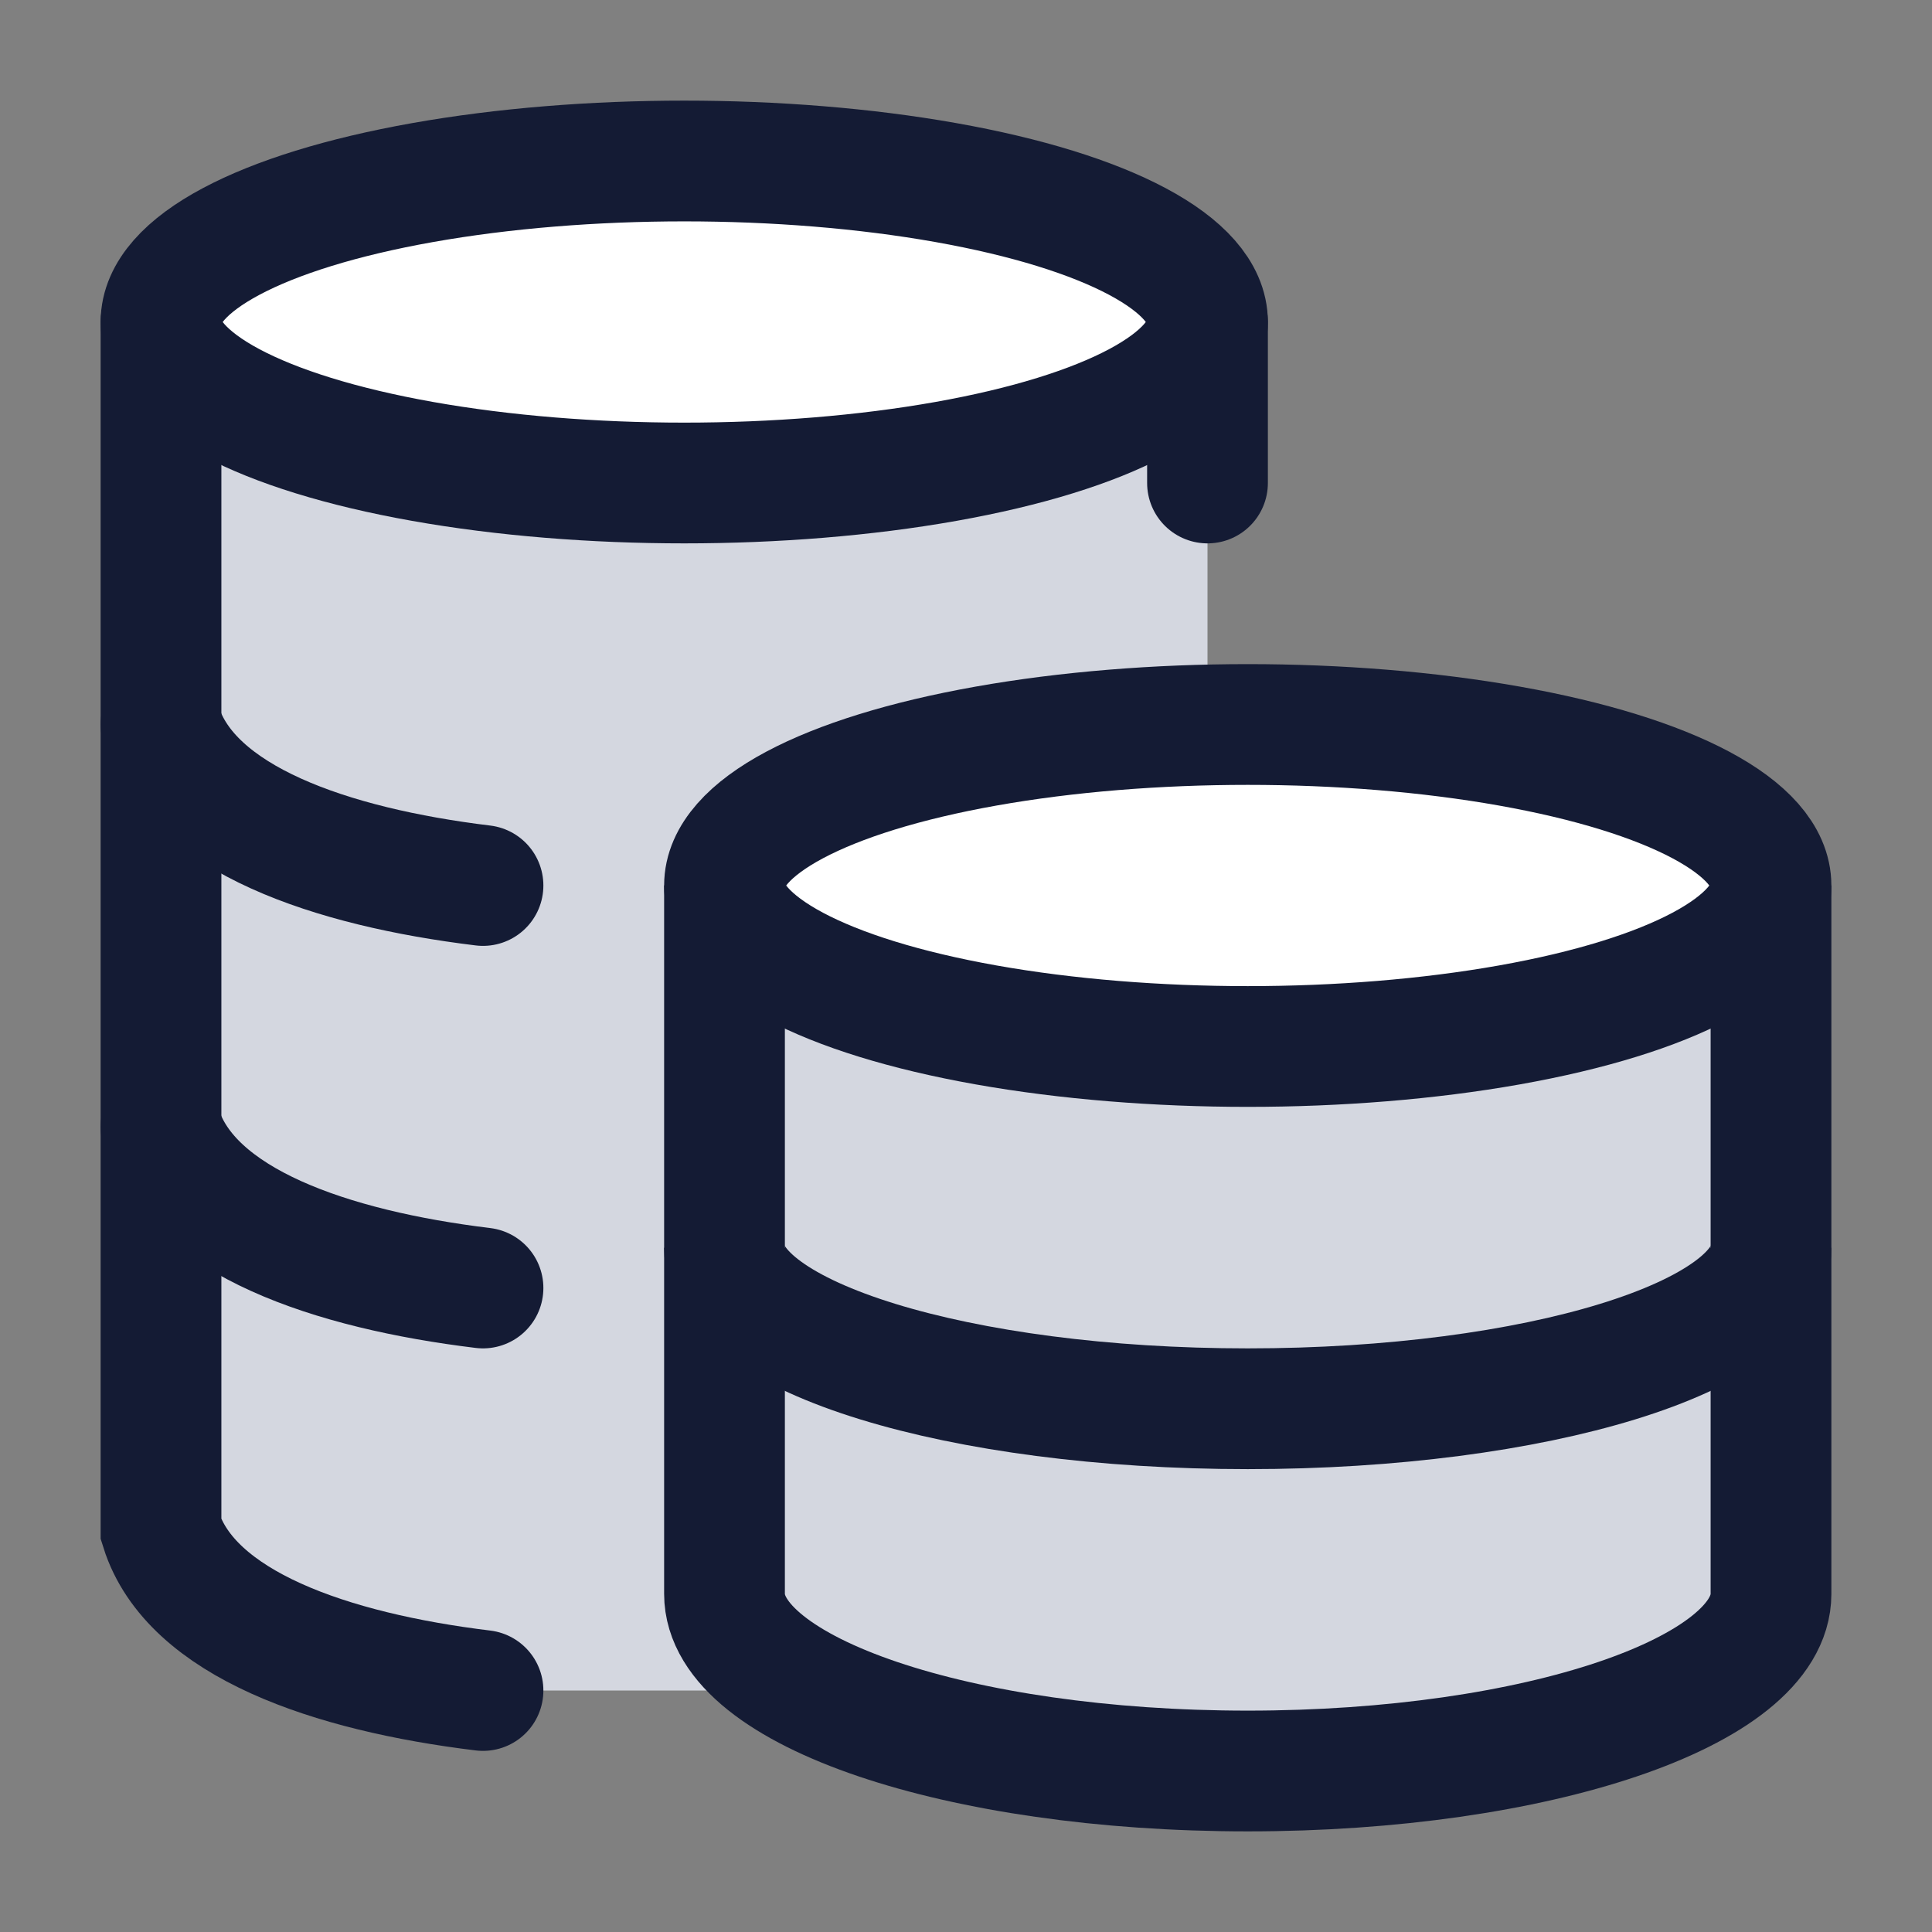 <svg width="24" height="24" viewBox="0 0 24 24" fill="none" xmlns="http://www.w3.org/2000/svg">
<rect x="0" y="0" width="24" height="24" fill="#808080" stroke="none"/>
<path d="M2 19C2.37 20.174 4.108 20.77 6 21H11C13.209 21 15 19.209 15 17V4H2V19Z" fill="#D4D7E0"/>
<ellipse cx="8.5" cy="4" rx="6.5" ry="2" fill="white"/>
<path d="M15.5 22C19.09 22 22 21.015 22 19.8V11H9V19.8C9 21.015 11.91 22 15.5 22Z" fill="#D4D7E0"/>
<ellipse cx="15.5" cy="11" rx="6.5" ry="2" fill="white"/>
<ellipse cx="15.5" cy="11" rx="6.5" ry="2" stroke="#141B34" stroke-width="1.5"/>
<path d="M22 15.5C22 16.605 19.09 17.5 15.5 17.5C11.91 17.5 9 16.605 9 15.5" stroke="#141B34" stroke-width="1.5"/>
<path d="M22 11V19.8C22 21.015 19.09 22 15.5 22C11.91 22 9 21.015 9 19.8V11" stroke="#141B34" stroke-width="1.5"/>
<ellipse cx="8.5" cy="4" rx="6.5" ry="2" stroke="#141B34" stroke-width="1.5"/>
<path d="M6 11C4.108 10.77 2.37 10.175 2 9M6 16C4.108 15.77 2.37 15.175 2 14" stroke="#141B34" stroke-width="1.5" stroke-linecap="round"/>
<path d="M6 21C4.108 20.77 2.37 20.174 2 19L2 4" stroke="#141B34" stroke-width="1.5" stroke-linecap="round"/>
<path d="M15 6V4" stroke="#141B34" stroke-width="1.5" stroke-linecap="round"/>
</svg>
